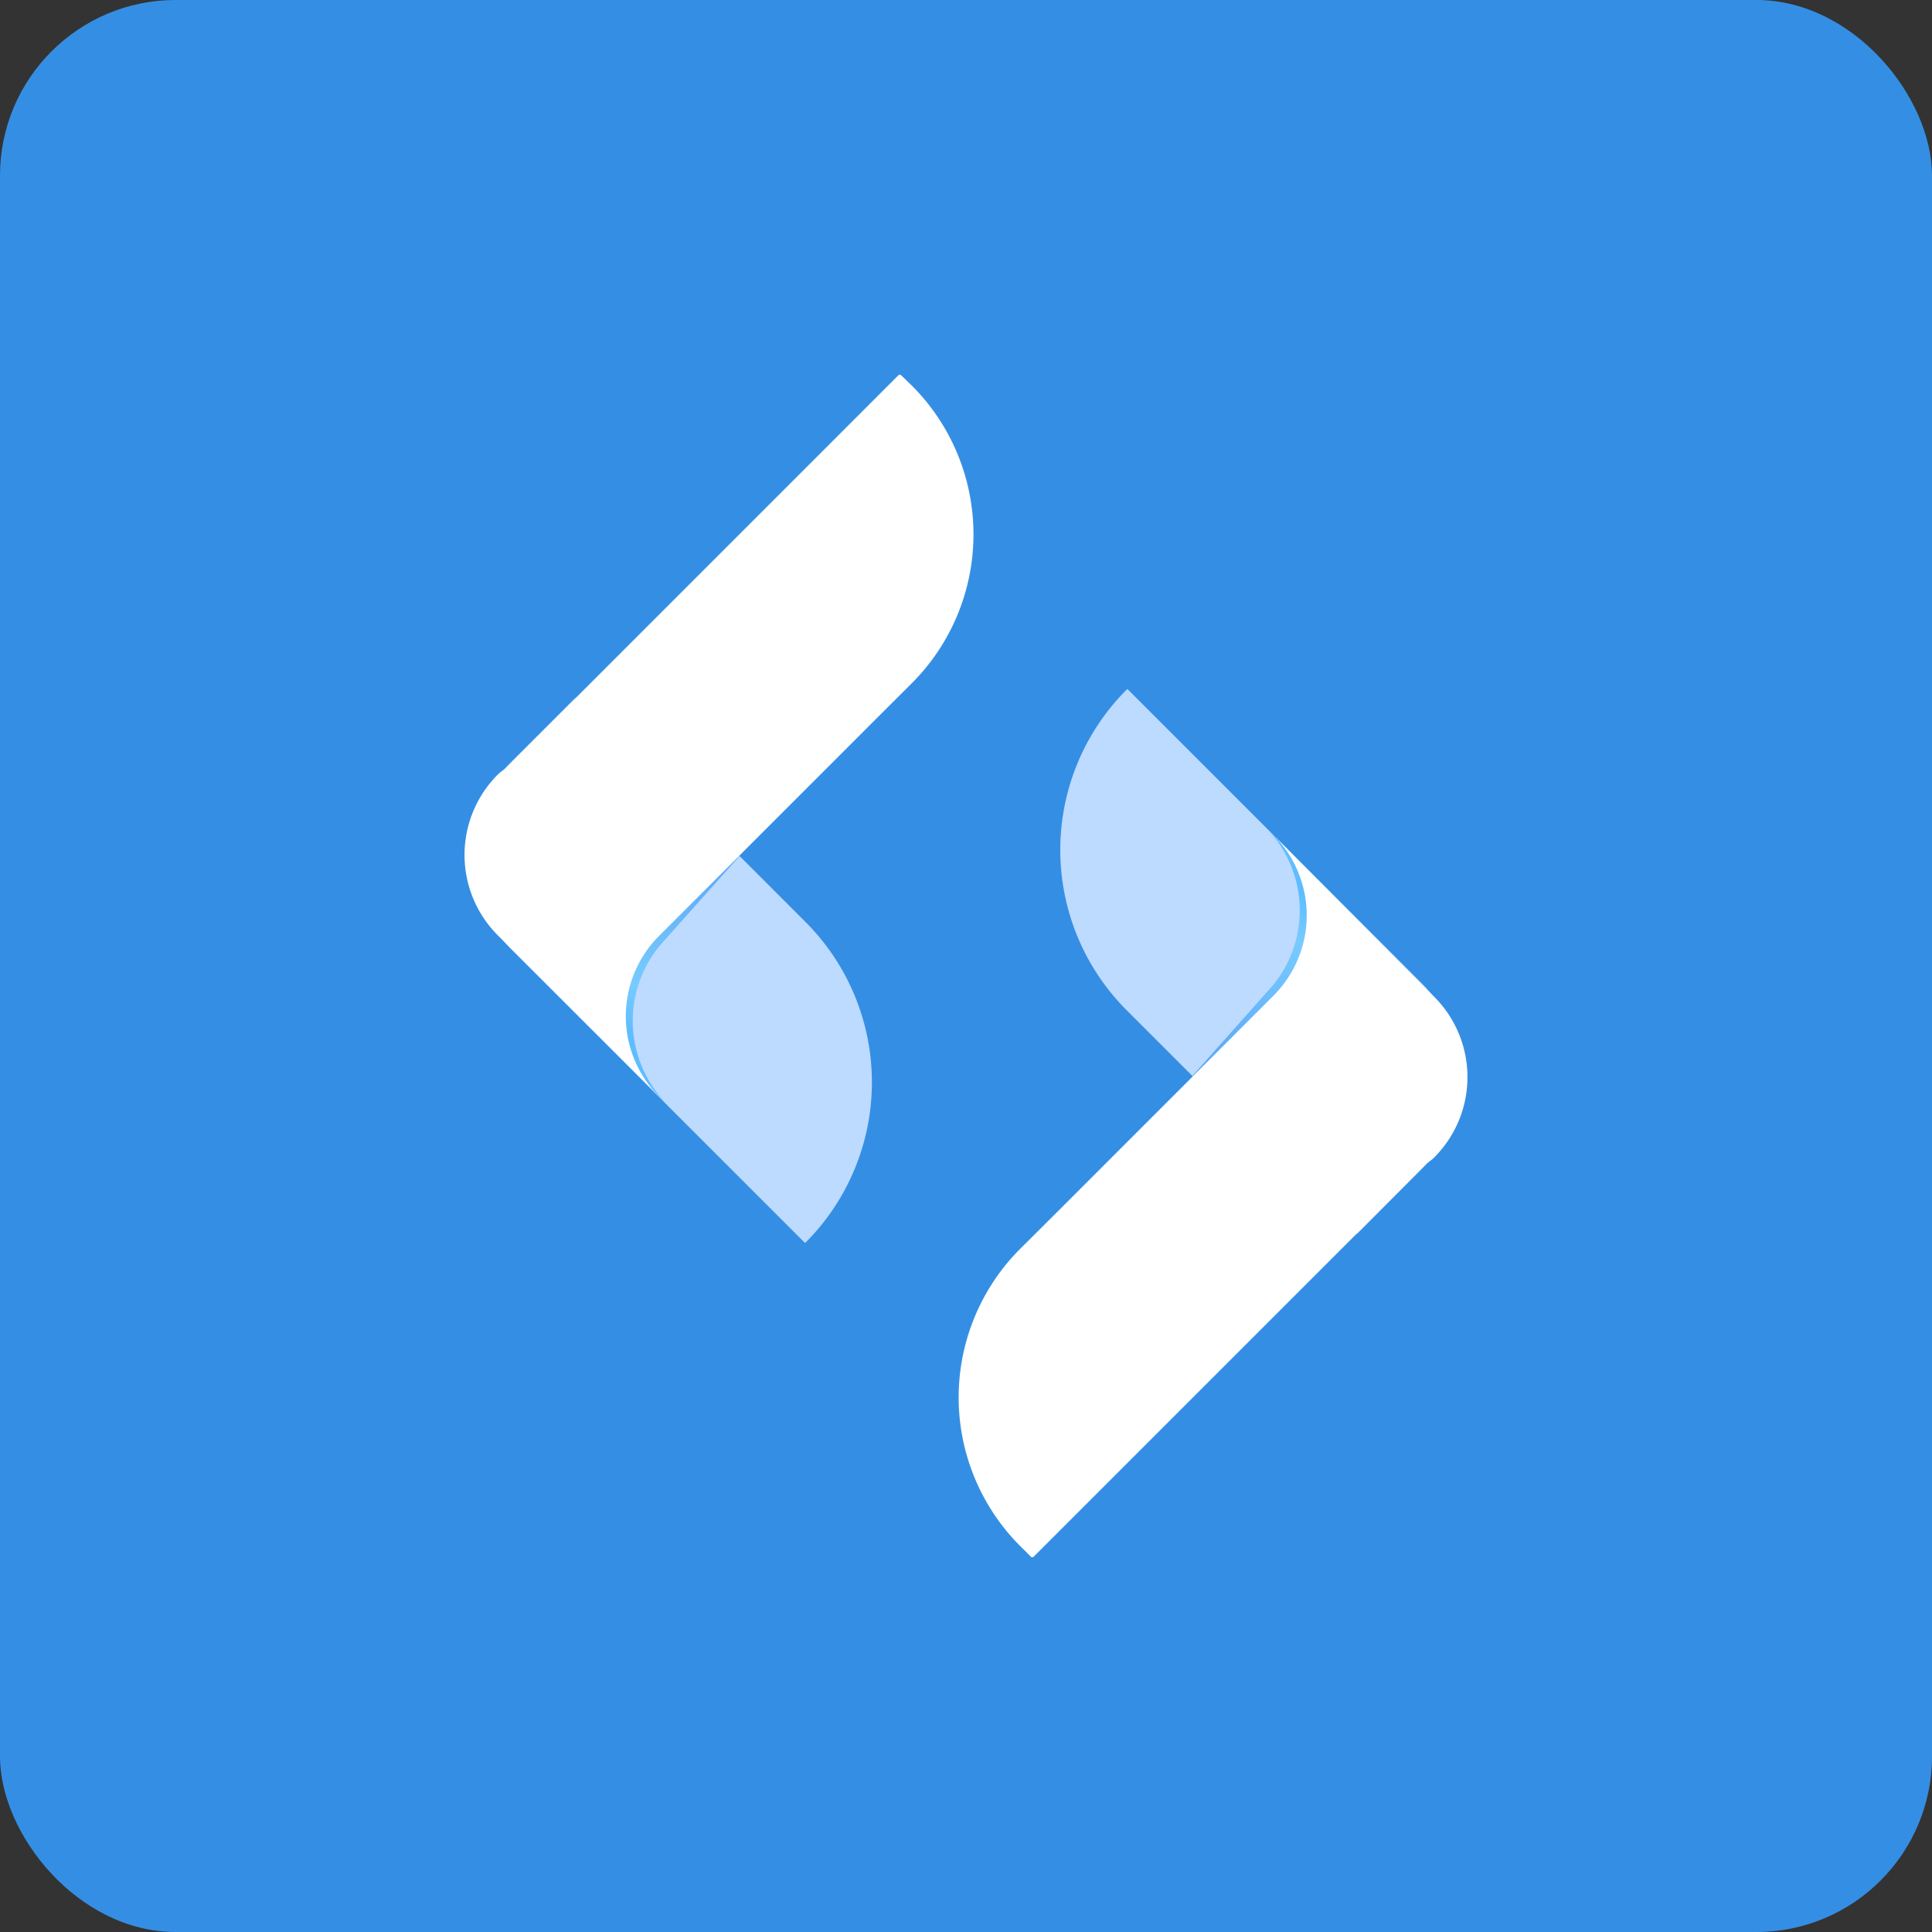 <svg id="图层_1" data-name="图层 1" xmlns="http://www.w3.org/2000/svg" xmlns:xlink="http://www.w3.org/1999/xlink" viewBox="0 0 44 44"><rect x="0" y="0" width="44" height="44" fill="#333333" stroke="none"/><defs><style>.cls-1{fill:#348fe4;}.cls-2{fill:#bddaff;}.cls-3{fill:url(#未命名的渐变_122);}.cls-4{fill:#fff;}.cls-5{fill:url(#未命名的渐变_122-2);}</style><linearGradient id="未命名的渐变_122" x1="14.867" y1="4917.586" x2="12.649" y2="4914.071" gradientTransform="matrix(1, 0, 0, -1, 0, 4936.643)" gradientUnits="userSpaceOnUse"><stop offset="0" stop-color="#5fabf5"/><stop offset="0.75" stop-color="#77cbff"/><stop offset="0.99" stop-color="#5ebdff"/></linearGradient><linearGradient id="未命名的渐变_122-2" x1="-12546.085" y1="3852.669" x2="-12548.302" y2="3849.152" gradientTransform="matrix(-1, 0, 0, 1, -12516.948, -3827.73)" xlink:href="#未命名的渐变_122"/></defs><title>pingcode-wiki</title><rect class="cls-1" width="44" height="44" rx="4"/><path class="cls-2" d="M18.328,28.302l-6.685-6.683a3.013,3.013,0,0,1-.005-4.26l.005-.005,1.43-1.43a.141.141,0,0,1,.2-.002l.002.002,5.067,5.071a5.163,5.163,0,0,1,.005,7.302l-.005.005h-.013Z"/><path class="cls-3" d="M13.694,15.695h0l-1.998,1.998c-.054.045-.115.083-.166.135a2.591,2.591,0,0,0,0,3.661l3.673,3.673a2.699,2.699,0,0,1-.186-3.616L16.85,19.487h0"/><path class="cls-4" d="M20.768,8.783l-.245-.236a.043.043,0,0,0-.06-.003l-.003.003L13.501,15.507h0l-1.998,1.998c-.054.045-.115.083-.166.135a2.59,2.59,0,0,0,0,3.661l3.675,3.673a2.586,2.586,0,0,1-.004-3.657l.004-.004,1.83-1.83h0L19.984,16.34h0l.783-.781A4.793,4.793,0,0,0,20.768,8.783Z"/><path class="cls-2" d="M25.675,15.691l6.708,6.708a2.979,2.979,0,0,1,.003,4.213l-.003.003L30.93,28.078a.144.144,0,0,1-.2,0l-5.067-5.067a5.163,5.163,0,0,1-.007-7.302l.007-.007h0Z"/><path class="cls-5" d="M30.308,28.302h0l1.996-1.996c.056-.047.115-.085.166-.137a2.584,2.584,0,0,0,.005-3.654l-.005-.005-3.664-3.688a2.694,2.694,0,0,1,.186,3.616L27.161,24.497h0"/><path class="cls-4" d="M23.237,35.212l.242.242a.045.045,0,0,0,.061,0l6.959-6.959h0l1.998-1.998c.054-.047.115-.083.166-.137a2.588,2.588,0,0,0,0-3.659l-3.661-3.684a2.588,2.588,0,0,1,0,3.659L27.17,24.509h0l-3.143,3.143h0l-.79.786a4.788,4.788,0,0,0-.003,6.772Z"/></svg>